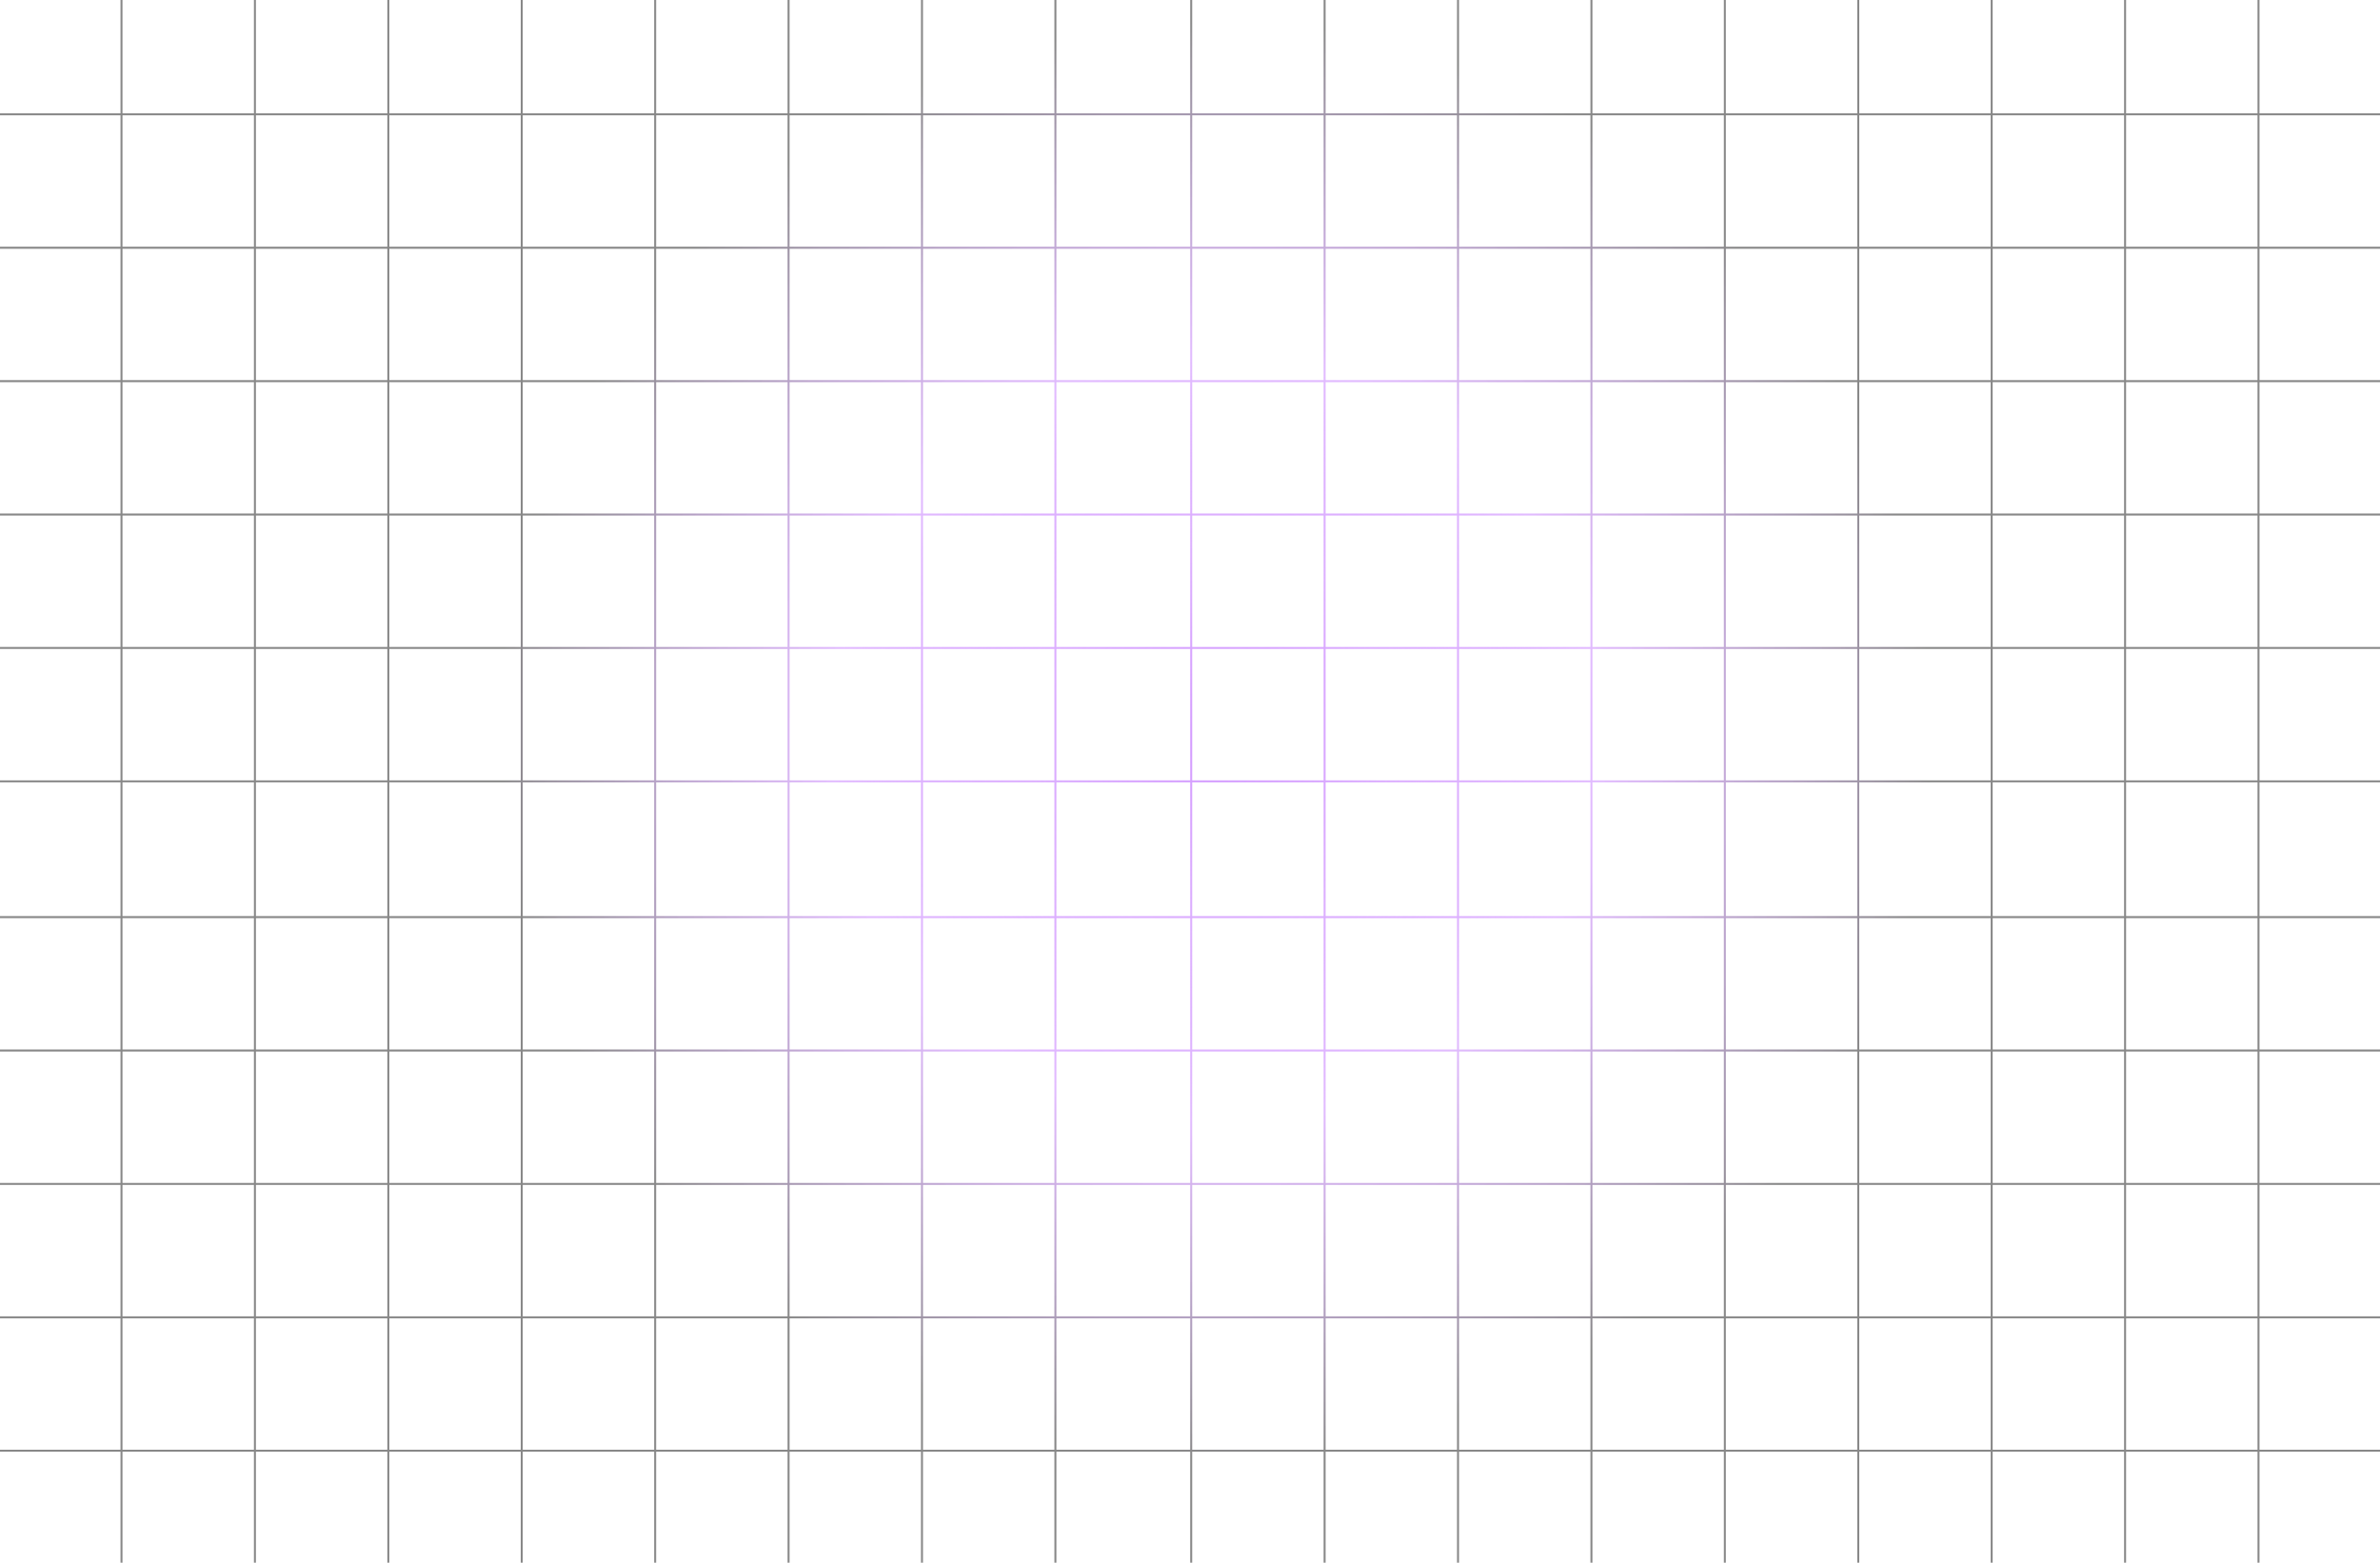 <svg width="999" height="656" viewBox="0 0 999 656" fill="none" xmlns="http://www.w3.org/2000/svg">
<path fill-rule="evenodd" clip-rule="evenodd" d="M50.584 215.583V160.416H0V159.584H50.584V104.417H0V103.584H50.584V48.417H0V47.585H50.584V0H51.416V47.585H106.584V0H107.416V47.585H162.584V0H163.416V47.585H218.584V0H219.416V47.585L274.584 47.585V0H275.416V47.585H330.584V0H331.416V47.585H386.584V0H387.416V47.585H442.584V0H443.416V47.585H499.584V0H500.416V47.585H555.584V0H556.416V47.585H611.584V0H612.416V47.585H667.584V0H668.416V47.585H723.584V0H724.416V47.585L779.584 47.585V0H780.416V47.585H835.584V0H836.416V47.585H891.584V0H892.416V47.585H947.584V0H948.416V47.585H999V48.417H948.416V103.584H999V104.417H948.416V159.584H999V160.416H948.416V215.583H999V216.415H948.416V271.583H999V272.415H948.416V327.584H999V328.416H948.416V384.584H999V385.416H948.416V440.583H999V441.415H948.416V496.584H999V497.416H948.416V552.585H999V553.417H948.416V608.586H999V609.418H948.416V656H947.584V609.418H892.416V656H891.584V609.418H836.416V656H835.584V609.418H780.416V656H779.584V609.418H724.416V656H723.584V609.418H668.416V656H667.584V609.418H612.416V656H611.584V609.418H556.416V656H555.584V609.418H500.416V656H499.584V609.418H443.416V656H442.584V609.418H387.416V656H386.584V609.418H331.416V656H330.584V609.418H275.416V656H274.584V609.418H219.416V656H218.584V609.418H163.416V656H162.584V609.418H107.416V656H106.584V609.418H51.416V656H50.584V609.418H0V608.586H50.584V553.417H0V552.585H50.584V497.416H0V496.584H50.584V441.415H0V440.583H50.584V385.416H0V384.584H50.584V328.416H0V327.584H50.584V272.415H0V271.583H50.584V216.415H0V215.583H50.584ZM51.416 608.586H106.584V553.417H51.416V608.586ZM107.416 608.586H162.584V553.417H107.416V608.586ZM163.416 608.586H218.584V553.417H163.416V608.586ZM219.416 608.586H274.584V553.417H219.416V608.586ZM275.416 608.586H330.584V553.417H275.416V608.586ZM331.416 608.586H386.584V553.417H331.416V608.586ZM387.416 608.586H442.584V553.417H387.416V608.586ZM443.416 608.586H499.584V553.417H443.416V608.586ZM500.416 608.586H555.584V553.417H500.416V608.586ZM556.416 608.586H611.584V553.417H556.416V608.586ZM612.416 608.586H667.584V553.417H612.416V608.586ZM668.416 608.586H723.584V553.417H668.416V608.586ZM724.416 608.586H779.584V553.417H724.416V608.586ZM780.416 608.586H835.584V553.417H780.416V608.586ZM836.416 608.586H891.584V553.417H836.416V608.586ZM892.416 608.586H947.584V553.417H892.416V608.586ZM947.584 497.416V552.585H892.416V497.416H947.584ZM891.584 497.416V552.585H836.416V497.416H891.584ZM835.584 497.416V552.585H780.416V497.416H835.584ZM779.584 497.416V552.585H724.416V497.416H779.584ZM723.584 497.416V552.585H668.416V497.416H723.584ZM667.584 497.416V552.585H612.416V497.416H667.584ZM611.584 497.416V552.585H556.416V497.416H611.584ZM555.584 497.416V552.585H500.416V497.416H555.584ZM499.584 497.416V552.585H443.416V497.416L499.584 497.416ZM442.584 497.416V552.585H387.416V497.416H442.584ZM386.584 497.416V552.585H331.416V497.416H386.584ZM330.584 497.416V552.585H275.416V497.416H330.584ZM274.584 497.416V552.585H219.416V497.416H274.584ZM218.584 497.416V552.585H163.416V497.416H218.584ZM162.584 497.416V552.585H107.416V497.416H162.584ZM106.584 497.416V552.585H51.416V497.416H106.584ZM51.416 496.584H106.584V441.415H51.416V496.584ZM107.416 496.584H162.584V441.415H107.416V496.584ZM163.416 496.584H218.584V441.415H163.416V496.584ZM219.416 496.584H274.584V441.415H219.416V496.584ZM275.416 496.584H330.584V441.415H275.416V496.584ZM331.416 496.584H386.584V441.415H331.416V496.584ZM387.416 496.584H442.584V441.415H387.416V496.584ZM443.416 496.584H499.584V441.415L443.416 441.415V496.584ZM500.416 496.584H555.584V441.415H500.416V496.584ZM556.416 496.584H611.584V441.415H556.416V496.584ZM612.416 496.584H667.584V441.415H612.416V496.584ZM668.416 496.584H723.584V441.415H668.416V496.584ZM724.416 496.584H779.584V441.415H724.416V496.584ZM780.416 496.584H835.584V441.415H780.416V496.584ZM836.416 496.584H891.584V441.415H836.416V496.584ZM892.416 496.584H947.584V441.415H892.416V496.584ZM947.584 385.416V440.583H892.416V385.416H947.584ZM891.584 385.416V440.583H836.416V385.416H891.584ZM835.584 385.416V440.583H780.416V385.416H835.584ZM779.584 385.416V440.583H724.416V385.416H779.584ZM723.584 385.416V440.583H668.416V385.416H723.584ZM667.584 385.416V440.583H612.416V385.416H667.584ZM611.584 385.416V440.583H556.416V385.416H611.584ZM555.584 385.416V440.583H500.416V385.416H555.584ZM499.584 385.416V440.583H443.416V385.416L499.584 385.416ZM442.584 385.416V440.583H387.416V385.416H442.584ZM386.584 385.416V440.583H331.416V385.416H386.584ZM330.584 385.416V440.583H275.416V385.416H330.584ZM274.584 385.416V440.583H219.416V385.416H274.584ZM218.584 385.416V440.583H163.416V385.416H218.584ZM162.584 385.416V440.583H107.416V385.416H162.584ZM106.584 385.416V440.583H51.416V385.416H106.584ZM51.416 384.584H106.584V328.416H51.416V384.584ZM107.416 384.584H162.584V328.416H107.416V384.584ZM163.416 384.584H218.584V328.416H163.416V384.584ZM219.416 384.584H274.584V328.416H219.416V384.584ZM275.416 384.584H330.584V328.416H275.416V384.584ZM331.416 384.584H386.584V328.416H331.416V384.584ZM387.416 384.584H442.584V328.416H387.416V384.584ZM443.416 384.584H499.584V328.416L443.416 328.416V384.584ZM500.416 384.584H555.584V328.416H500.416V384.584ZM556.416 384.584H611.584V328.416H556.416V384.584ZM612.416 384.584H667.584V328.416H612.416V384.584ZM668.416 384.584H723.584V328.416H668.416V384.584ZM724.416 384.584H779.584V328.416H724.416V384.584ZM780.416 384.584H835.584V328.416H780.416V384.584ZM836.416 384.584H891.584V328.416H836.416V384.584ZM892.416 384.584H947.584V328.416H892.416V384.584ZM947.584 272.415V327.584H892.416V272.415H947.584ZM891.584 272.415V327.584H836.416V272.415H891.584ZM835.584 272.415V327.584H780.416V272.415H835.584ZM779.584 272.415V327.584H724.416V272.415H779.584ZM723.584 272.415V327.584H668.416V272.415H723.584ZM667.584 272.415V327.584H612.416V272.415H667.584ZM611.584 272.415V327.584H556.416V272.415H611.584ZM555.584 272.415V327.584H500.416V272.415H555.584ZM499.584 272.415V327.584H443.416V272.415L499.584 272.415ZM442.584 272.415V327.584H387.416V272.415H442.584ZM386.584 272.415V327.584H331.416V272.415H386.584ZM330.584 272.415V327.584H275.416V272.415H330.584ZM274.584 272.415V327.584H219.416V272.415H274.584ZM218.584 272.415V327.584H163.416V272.415H218.584ZM162.584 272.415V327.584H107.416V272.415H162.584ZM106.584 272.415V327.584H51.416V272.415H106.584ZM51.416 271.583H106.584V216.415H51.416V271.583ZM107.416 271.583H162.584V216.415H107.416V271.583ZM163.416 271.583H218.584V216.415H163.416V271.583ZM219.416 271.583H274.584V216.415H219.416V271.583ZM275.416 271.583H330.584V216.415H275.416V271.583ZM331.416 271.583H386.584V216.415H331.416V271.583ZM387.416 271.583H442.584V216.415H387.416V271.583ZM443.416 271.583H499.584V216.415H443.416V271.583ZM500.416 271.583H555.584V216.415H500.416V271.583ZM556.416 271.583H611.584V216.415H556.416V271.583ZM612.416 271.583H667.584V216.415H612.416V271.583ZM668.416 271.583H723.584V216.415H668.416V271.583ZM724.416 271.583H779.584V216.415H724.416V271.583ZM780.416 271.583H835.584V216.415H780.416V271.583ZM836.416 271.583H891.584V216.415H836.416V271.583ZM892.416 271.583H947.584V216.415H892.416V271.583ZM51.416 103.584V48.417H106.584V103.584H51.416ZM107.416 103.584V48.417H162.584V103.584H107.416ZM163.416 103.584V48.417H218.584V103.584H163.416ZM219.416 103.584V48.417L274.584 48.417V103.584H219.416ZM275.416 103.584V48.417H330.584V103.584H275.416ZM331.416 103.584V48.417H386.584V103.584H331.416ZM387.416 103.584V48.417H442.584V103.584H387.416ZM443.416 103.584V48.417H499.584V103.584L443.416 103.584ZM500.416 103.584V48.417H555.584V103.584H500.416ZM556.416 103.584V48.417H611.584V103.584H556.416ZM612.416 103.584V48.417H667.584V103.584H612.416ZM668.416 103.584V48.417H723.584V103.584H668.416ZM724.416 103.584V48.417L779.584 48.417V103.584H724.416ZM780.416 103.584V48.417H835.584V103.584H780.416ZM836.416 103.584V48.417H891.584V103.584H836.416ZM892.416 103.584V48.417H947.584V103.584H892.416ZM947.584 104.417H892.416V159.584H947.584V104.417ZM891.584 104.417H836.416V159.584H891.584V104.417ZM835.584 104.417H780.416V159.584H835.584V104.417ZM779.584 104.417H724.416V159.584H779.584V104.417ZM723.584 104.417H668.416V159.584H723.584V104.417ZM667.584 104.417H612.416V159.584H667.584V104.417ZM611.584 104.417H556.416V159.584H611.584V104.417ZM555.584 104.417H500.416V159.584H555.584V104.417ZM499.584 104.417L443.416 104.417V159.584H499.584V104.417ZM442.584 104.417H387.416V159.584H442.584V104.417ZM386.584 104.417H331.416V159.584H386.584V104.417ZM330.584 104.417H275.416V159.584H330.584V104.417ZM274.584 104.417H219.416V159.584H274.584V104.417ZM218.584 104.417H163.416V159.584H218.584V104.417ZM162.584 104.417H107.416V159.584H162.584V104.417ZM106.584 104.417H51.416V159.584H106.584V104.417ZM51.416 215.583V160.416H106.584V215.583H51.416ZM107.416 215.583V160.416H162.584V215.583H107.416ZM163.416 215.583V160.416H218.584V215.583H163.416ZM219.416 215.583V160.416H274.584V215.583H219.416ZM275.416 215.583V160.416H330.584V215.583H275.416ZM331.416 215.583V160.416H386.584V215.583H331.416ZM387.416 215.583V160.416H442.584V215.583H387.416ZM443.416 215.583V160.416L499.584 160.416V215.583L443.416 215.583ZM500.416 215.583V160.416H555.584V215.583H500.416ZM556.416 215.583V160.416H611.584V215.583H556.416ZM612.416 215.583V160.416H667.584V215.583H612.416ZM668.416 215.583V160.416H723.584V215.583H668.416ZM724.416 215.583V160.416H779.584V215.583H724.416ZM780.416 215.583V160.416H835.584V215.583H780.416ZM836.416 215.583V160.416H891.584V215.583H836.416ZM892.416 215.583V160.416H947.584V215.583H892.416Z" fill="url(#paint0_radial_73_130)" fill-opacity="0.8"/>
<defs>
<radialGradient id="paint0_radial_73_130" cx="0" cy="0" r="1" gradientUnits="userSpaceOnUse" gradientTransform="translate(510.238 310.5) rotate(90) scale(302 302)">
<stop stop-color="#C881FF"/>
<stop offset="0.271" stop-color="#C881FF" stop-opacity="0.79"/>
<stop offset="0.535" stop-color="#AF47FF" stop-opacity="0.46"/>
<stop offset="1" stop-color="#070707" stop-opacity="0.6"/>
</radialGradient>
</defs>
</svg>
